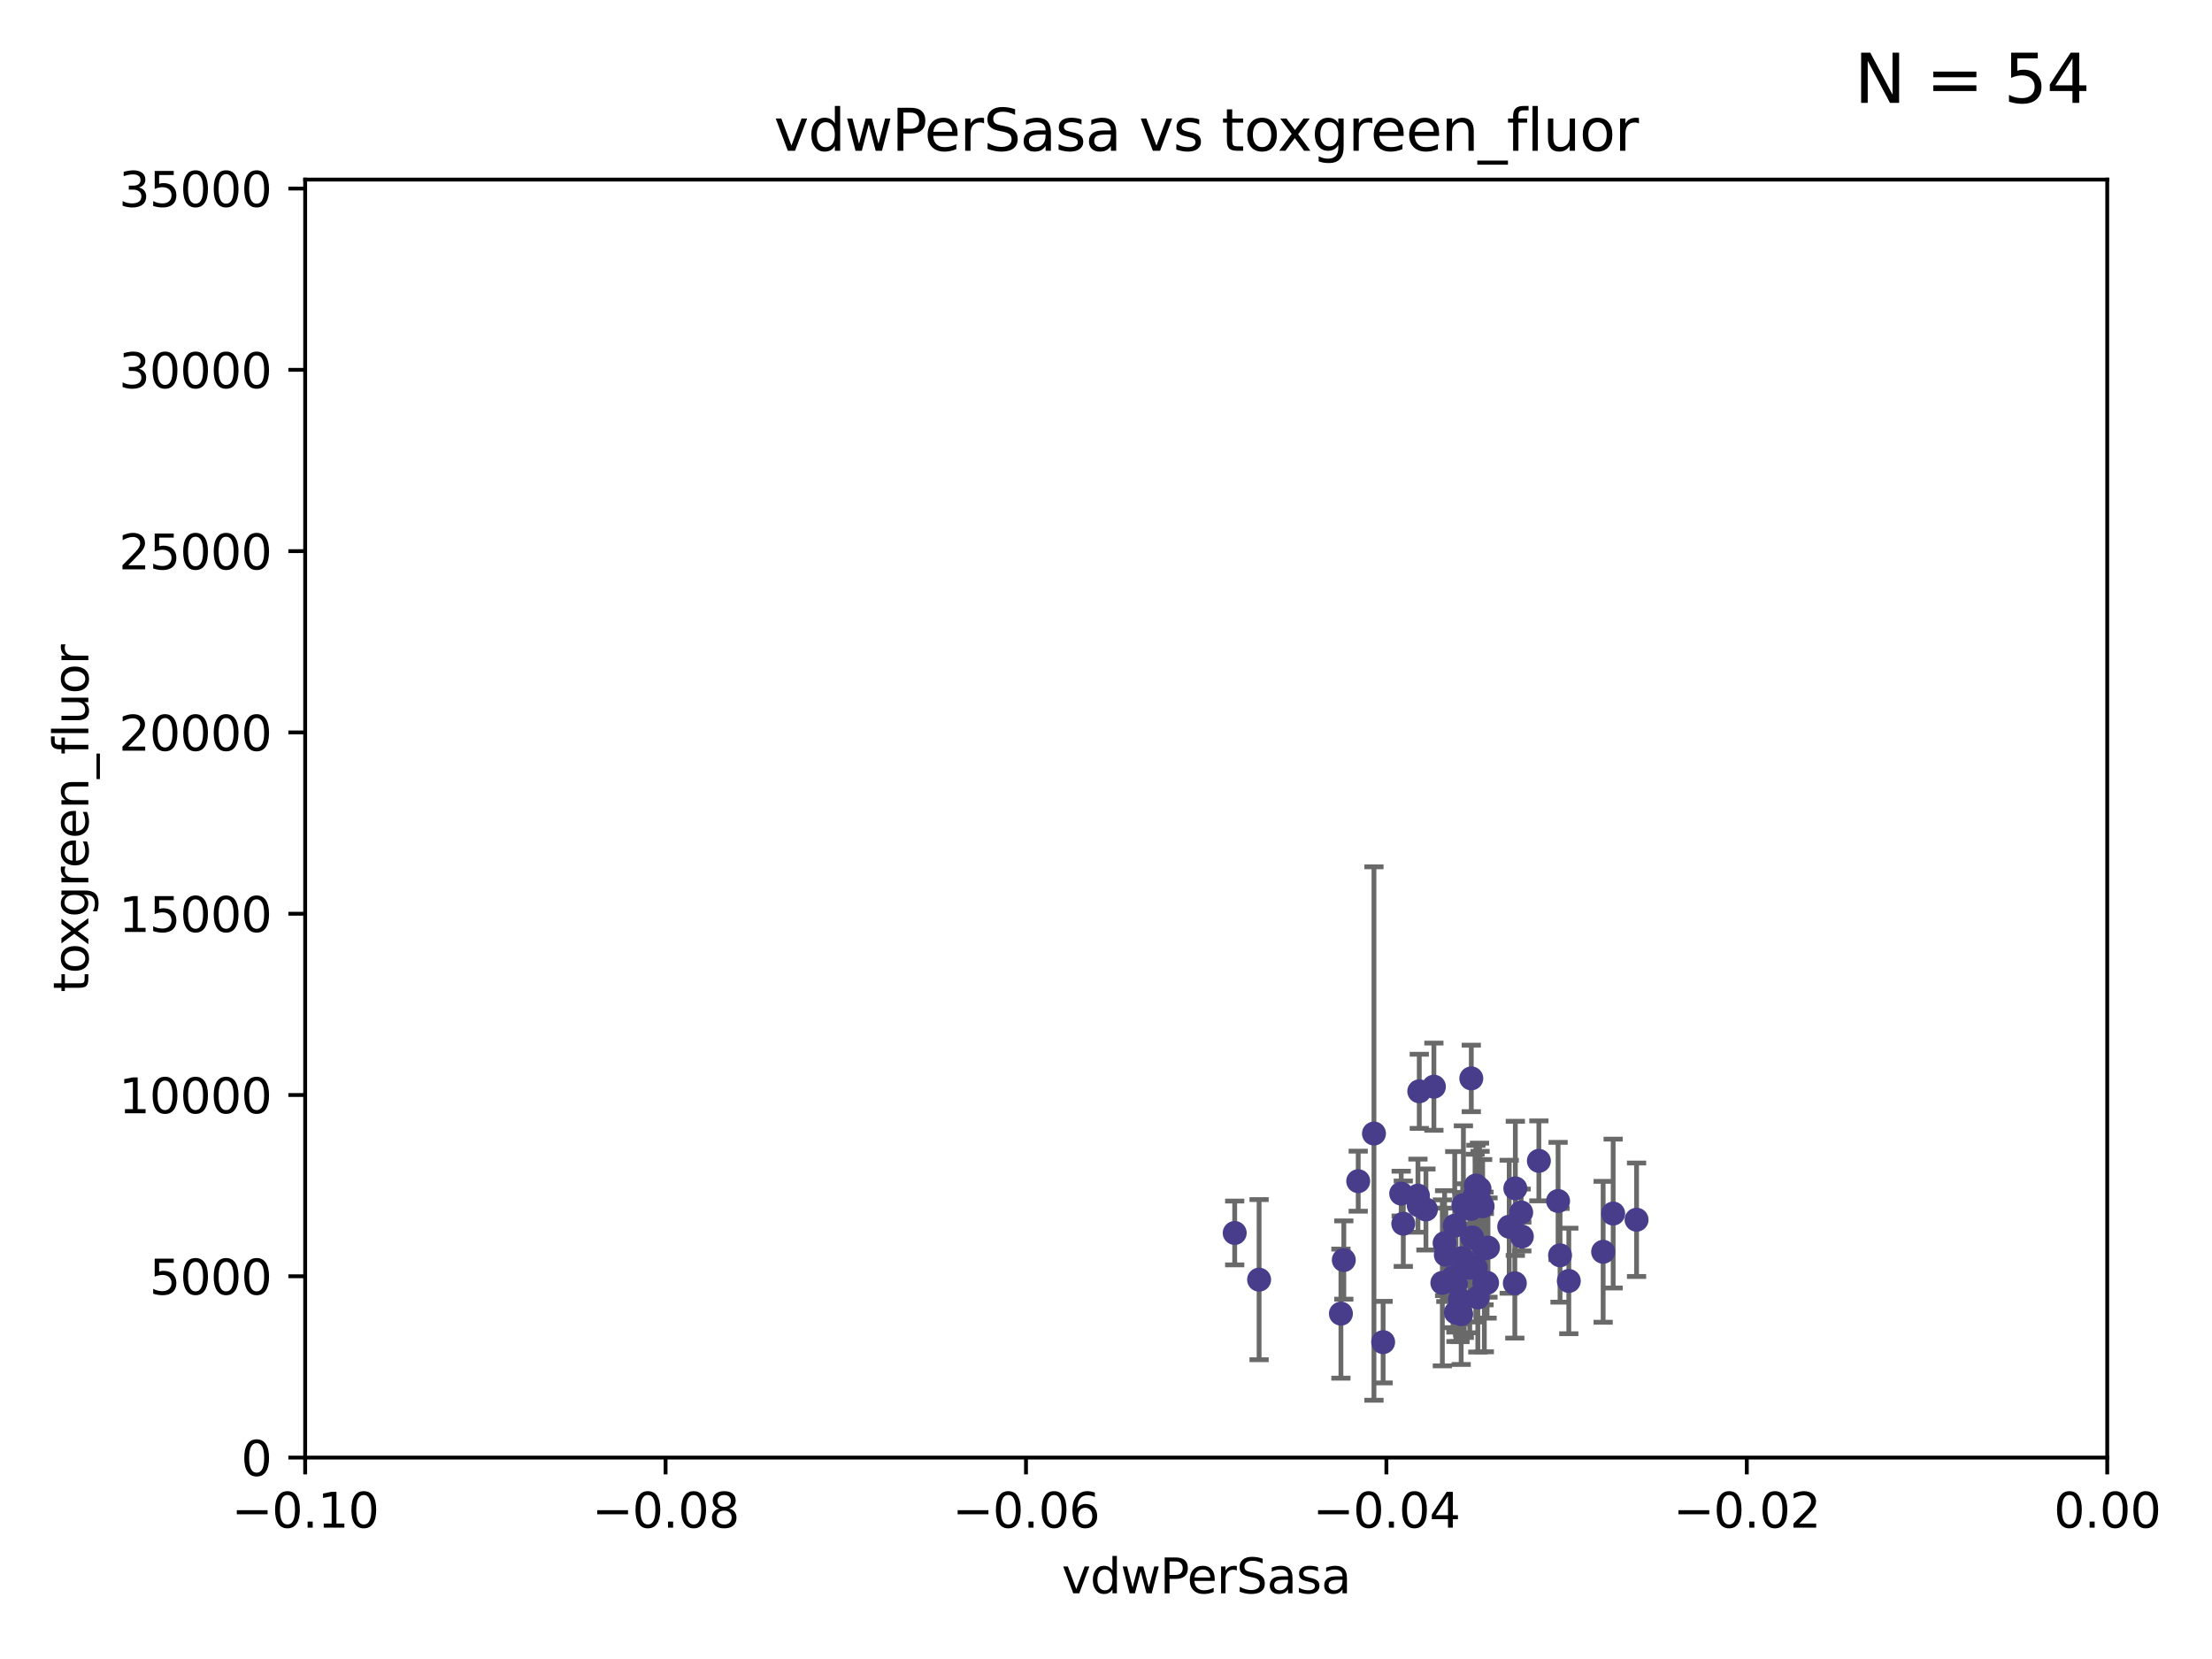 <?xml version="1.0" encoding="utf-8" standalone="no"?>
<!DOCTYPE svg PUBLIC "-//W3C//DTD SVG 1.1//EN"
  "http://www.w3.org/Graphics/SVG/1.1/DTD/svg11.dtd">
<svg xmlns:xlink="http://www.w3.org/1999/xlink" width="460.8pt" height="345.6pt" viewBox="0 0 460.8 345.6" xmlns="http://www.w3.org/2000/svg" version="1.1">
 <defs>
  <style type="text/css">*{stroke-linejoin: round; stroke-linecap: butt}</style>
 </defs>
 <g id="figure_1">
  <g id="patch_1">
   <path d="M 0 345.6 
L 460.8 345.6 
L 460.8 0 
L 0 0 
z
" style="fill: #ffffff"/>
  </g>
  <g id="axes_1">
   <g id="patch_2">
    <path d="M 63.571 303.64 
L 438.975 303.64 
L 438.975 37.411 
L 63.571 37.411 
z
" style="fill: #ffffff"/>
   </g>
   <g id="PathCollection_1">
    <defs>
     <path id="ma7aca10e9d" d="M 0 1.118 
C 0.297 1.118 0.581 1 0.791 0.791 
C 1 0.581 1.118 0.297 1.118 0 
C 1.118 -0.297 1 -0.581 0.791 -0.791 
C 0.581 -1 0.297 -1.118 0 -1.118 
C -0.297 -1.118 -0.581 -1 -0.791 -0.791 
C -1 -0.581 -1.118 -0.297 -1.118 0 
C -1.118 0.297 -1 0.581 -0.791 0.791 
C -0.581 1 -0.297 1.118 0 1.118 
z
" style="stroke: #483d8b"/>
    </defs>
    <g clip-path="url(#p55f47267fb)">
     <use xlink:href="#ma7aca10e9d" x="308.858" y="251.288" style="fill: #483d8b; stroke: #483d8b"/>
     <use xlink:href="#ma7aca10e9d" x="303.05" y="255.336" style="fill: #483d8b; stroke: #483d8b"/>
     <use xlink:href="#ma7aca10e9d" x="324.579" y="250.189" style="fill: #483d8b; stroke: #483d8b"/>
     <use xlink:href="#ma7aca10e9d" x="308.324" y="250.231" style="fill: #483d8b; stroke: #483d8b"/>
     <use xlink:href="#ma7aca10e9d" x="305.03" y="263.627" style="fill: #483d8b; stroke: #483d8b"/>
     <use xlink:href="#ma7aca10e9d" x="298.707" y="226.376" style="fill: #483d8b; stroke: #483d8b"/>
     <use xlink:href="#ma7aca10e9d" x="300.469" y="267.243" style="fill: #483d8b; stroke: #483d8b"/>
     <use xlink:href="#ma7aca10e9d" x="309.786" y="267.232" style="fill: #483d8b; stroke: #483d8b"/>
     <use xlink:href="#ma7aca10e9d" x="324.986" y="261.504" style="fill: #483d8b; stroke: #483d8b"/>
     <use xlink:href="#ma7aca10e9d" x="303.309" y="267.331" style="fill: #483d8b; stroke: #483d8b"/>
     <use xlink:href="#ma7aca10e9d" x="286.223" y="236.135" style="fill: #483d8b; stroke: #483d8b"/>
     <use xlink:href="#ma7aca10e9d" x="257.211" y="256.851" style="fill: #483d8b; stroke: #483d8b"/>
     <use xlink:href="#ma7aca10e9d" x="316.888" y="252.573" style="fill: #483d8b; stroke: #483d8b"/>
     <use xlink:href="#ma7aca10e9d" x="309.213" y="267.203" style="fill: #483d8b; stroke: #483d8b"/>
     <use xlink:href="#ma7aca10e9d" x="307.858" y="270.289" style="fill: #483d8b; stroke: #483d8b"/>
     <use xlink:href="#ma7aca10e9d" x="282.941" y="246.063" style="fill: #483d8b; stroke: #483d8b"/>
     <use xlink:href="#ma7aca10e9d" x="309.975" y="259.893" style="fill: #483d8b; stroke: #483d8b"/>
     <use xlink:href="#ma7aca10e9d" x="315.566" y="267.324" style="fill: #483d8b; stroke: #483d8b"/>
     <use xlink:href="#ma7aca10e9d" x="307.437" y="264.139" style="fill: #483d8b; stroke: #483d8b"/>
     <use xlink:href="#ma7aca10e9d" x="304.148" y="270.71" style="fill: #483d8b; stroke: #483d8b"/>
     <use xlink:href="#ma7aca10e9d" x="315.671" y="247.558" style="fill: #483d8b; stroke: #483d8b"/>
     <use xlink:href="#ma7aca10e9d" x="307.455" y="246.967" style="fill: #483d8b; stroke: #483d8b"/>
     <use xlink:href="#ma7aca10e9d" x="300.94" y="258.971" style="fill: #483d8b; stroke: #483d8b"/>
     <use xlink:href="#ma7aca10e9d" x="306.173" y="264.089" style="fill: #483d8b; stroke: #483d8b"/>
     <use xlink:href="#ma7aca10e9d" x="308.204" y="247.628" style="fill: #483d8b; stroke: #483d8b"/>
     <use xlink:href="#ma7aca10e9d" x="295.662" y="227.341" style="fill: #483d8b; stroke: #483d8b"/>
     <use xlink:href="#ma7aca10e9d" x="279.338" y="273.654" style="fill: #483d8b; stroke: #483d8b"/>
     <use xlink:href="#ma7aca10e9d" x="301.195" y="261.403" style="fill: #483d8b; stroke: #483d8b"/>
     <use xlink:href="#ma7aca10e9d" x="291.894" y="248.647" style="fill: #483d8b; stroke: #483d8b"/>
     <use xlink:href="#ma7aca10e9d" x="336.052" y="252.806" style="fill: #483d8b; stroke: #483d8b"/>
     <use xlink:href="#ma7aca10e9d" x="306.667" y="257.785" style="fill: #483d8b; stroke: #483d8b"/>
     <use xlink:href="#ma7aca10e9d" x="307.283" y="248.983" style="fill: #483d8b; stroke: #483d8b"/>
     <use xlink:href="#ma7aca10e9d" x="304.534" y="262.084" style="fill: #483d8b; stroke: #483d8b"/>
     <use xlink:href="#ma7aca10e9d" x="304.701" y="262.364" style="fill: #483d8b; stroke: #483d8b"/>
     <use xlink:href="#ma7aca10e9d" x="279.939" y="262.487" style="fill: #483d8b; stroke: #483d8b"/>
     <use xlink:href="#ma7aca10e9d" x="302.699" y="266.102" style="fill: #483d8b; stroke: #483d8b"/>
     <use xlink:href="#ma7aca10e9d" x="295.539" y="251.085" style="fill: #483d8b; stroke: #483d8b"/>
     <use xlink:href="#ma7aca10e9d" x="320.576" y="241.829" style="fill: #483d8b; stroke: #483d8b"/>
     <use xlink:href="#ma7aca10e9d" x="288.131" y="279.592" style="fill: #483d8b; stroke: #483d8b"/>
     <use xlink:href="#ma7aca10e9d" x="304.854" y="251.053" style="fill: #483d8b; stroke: #483d8b"/>
     <use xlink:href="#ma7aca10e9d" x="292.332" y="254.923" style="fill: #483d8b; stroke: #483d8b"/>
     <use xlink:href="#ma7aca10e9d" x="340.925" y="254.093" style="fill: #483d8b; stroke: #483d8b"/>
     <use xlink:href="#ma7aca10e9d" x="326.811" y="266.847" style="fill: #483d8b; stroke: #483d8b"/>
     <use xlink:href="#ma7aca10e9d" x="304.39" y="273.764" style="fill: #483d8b; stroke: #483d8b"/>
     <use xlink:href="#ma7aca10e9d" x="317.026" y="257.586" style="fill: #483d8b; stroke: #483d8b"/>
     <use xlink:href="#ma7aca10e9d" x="309.151" y="260.083" style="fill: #483d8b; stroke: #483d8b"/>
     <use xlink:href="#ma7aca10e9d" x="262.294" y="266.577" style="fill: #483d8b; stroke: #483d8b"/>
     <use xlink:href="#ma7aca10e9d" x="306.498" y="224.65" style="fill: #483d8b; stroke: #483d8b"/>
     <use xlink:href="#ma7aca10e9d" x="333.965" y="260.772" style="fill: #483d8b; stroke: #483d8b"/>
     <use xlink:href="#ma7aca10e9d" x="306.433" y="251.834" style="fill: #483d8b; stroke: #483d8b"/>
     <use xlink:href="#ma7aca10e9d" x="295.384" y="249.077" style="fill: #483d8b; stroke: #483d8b"/>
     <use xlink:href="#ma7aca10e9d" x="314.396" y="255.551" style="fill: #483d8b; stroke: #483d8b"/>
     <use xlink:href="#ma7aca10e9d" x="303.292" y="273.423" style="fill: #483d8b; stroke: #483d8b"/>
     <use xlink:href="#ma7aca10e9d" x="297.05" y="251.957" style="fill: #483d8b; stroke: #483d8b"/>
    </g>
   </g>
   <g id="matplotlib.axis_1">
    <g id="xtick_1">
     <g id="line2d_1">
      <defs>
       <path id="mf4af86c160" d="M 0 0 
L 0 3.5 
" style="stroke: #000000; stroke-width: 0.8"/>
      </defs>
      <g>
       <use xlink:href="#mf4af86c160" x="63.571" y="303.64" style="stroke: #000000; stroke-width: 0.8"/>
      </g>
     </g>
     <g id="text_1">
      <!-- −0.10 -->
      <g transform="translate(48.249 318.238)scale(0.1 -0.1)">
       <defs>
        <path id="DejaVuSans-2212" d="M 678 2272 
L 4684 2272 
L 4684 1741 
L 678 1741 
L 678 2272 
z
" transform="scale(0.016)"/>
        <path id="DejaVuSans-30" d="M 2034 4250 
Q 1547 4250 1301 3770 
Q 1056 3291 1056 2328 
Q 1056 1369 1301 889 
Q 1547 409 2034 409 
Q 2525 409 2770 889 
Q 3016 1369 3016 2328 
Q 3016 3291 2770 3770 
Q 2525 4250 2034 4250 
z
M 2034 4750 
Q 2819 4750 3233 4129 
Q 3647 3509 3647 2328 
Q 3647 1150 3233 529 
Q 2819 -91 2034 -91 
Q 1250 -91 836 529 
Q 422 1150 422 2328 
Q 422 3509 836 4129 
Q 1250 4750 2034 4750 
z
" transform="scale(0.016)"/>
        <path id="DejaVuSans-2e" d="M 684 794 
L 1344 794 
L 1344 0 
L 684 0 
L 684 794 
z
" transform="scale(0.016)"/>
        <path id="DejaVuSans-31" d="M 794 531 
L 1825 531 
L 1825 4091 
L 703 3866 
L 703 4441 
L 1819 4666 
L 2450 4666 
L 2450 531 
L 3481 531 
L 3481 0 
L 794 0 
L 794 531 
z
" transform="scale(0.016)"/>
       </defs>
       <use xlink:href="#DejaVuSans-2212"/>
       <use xlink:href="#DejaVuSans-30" x="83.789"/>
       <use xlink:href="#DejaVuSans-2e" x="147.412"/>
       <use xlink:href="#DejaVuSans-31" x="179.199"/>
       <use xlink:href="#DejaVuSans-30" x="242.822"/>
      </g>
     </g>
    </g>
    <g id="xtick_2">
     <g id="line2d_2">
      <g>
       <use xlink:href="#mf4af86c160" x="138.652" y="303.64" style="stroke: #000000; stroke-width: 0.8"/>
      </g>
     </g>
     <g id="text_2">
      <!-- −0.08 -->
      <g transform="translate(123.329 318.238)scale(0.1 -0.1)">
       <defs>
        <path id="DejaVuSans-38" d="M 2034 2216 
Q 1584 2216 1326 1975 
Q 1069 1734 1069 1313 
Q 1069 891 1326 650 
Q 1584 409 2034 409 
Q 2484 409 2743 651 
Q 3003 894 3003 1313 
Q 3003 1734 2745 1975 
Q 2488 2216 2034 2216 
z
M 1403 2484 
Q 997 2584 770 2862 
Q 544 3141 544 3541 
Q 544 4100 942 4425 
Q 1341 4750 2034 4750 
Q 2731 4750 3128 4425 
Q 3525 4100 3525 3541 
Q 3525 3141 3298 2862 
Q 3072 2584 2669 2484 
Q 3125 2378 3379 2068 
Q 3634 1759 3634 1313 
Q 3634 634 3220 271 
Q 2806 -91 2034 -91 
Q 1263 -91 848 271 
Q 434 634 434 1313 
Q 434 1759 690 2068 
Q 947 2378 1403 2484 
z
M 1172 3481 
Q 1172 3119 1398 2916 
Q 1625 2713 2034 2713 
Q 2441 2713 2670 2916 
Q 2900 3119 2900 3481 
Q 2900 3844 2670 4047 
Q 2441 4250 2034 4250 
Q 1625 4250 1398 4047 
Q 1172 3844 1172 3481 
z
" transform="scale(0.016)"/>
       </defs>
       <use xlink:href="#DejaVuSans-2212"/>
       <use xlink:href="#DejaVuSans-30" x="83.789"/>
       <use xlink:href="#DejaVuSans-2e" x="147.412"/>
       <use xlink:href="#DejaVuSans-30" x="179.199"/>
       <use xlink:href="#DejaVuSans-38" x="242.822"/>
      </g>
     </g>
    </g>
    <g id="xtick_3">
     <g id="line2d_3">
      <g>
       <use xlink:href="#mf4af86c160" x="213.733" y="303.64" style="stroke: #000000; stroke-width: 0.8"/>
      </g>
     </g>
     <g id="text_3">
      <!-- −0.06 -->
      <g transform="translate(198.41 318.238)scale(0.1 -0.1)">
       <defs>
        <path id="DejaVuSans-36" d="M 2113 2584 
Q 1688 2584 1439 2293 
Q 1191 2003 1191 1497 
Q 1191 994 1439 701 
Q 1688 409 2113 409 
Q 2538 409 2786 701 
Q 3034 994 3034 1497 
Q 3034 2003 2786 2293 
Q 2538 2584 2113 2584 
z
M 3366 4563 
L 3366 3988 
Q 3128 4100 2886 4159 
Q 2644 4219 2406 4219 
Q 1781 4219 1451 3797 
Q 1122 3375 1075 2522 
Q 1259 2794 1537 2939 
Q 1816 3084 2150 3084 
Q 2853 3084 3261 2657 
Q 3669 2231 3669 1497 
Q 3669 778 3244 343 
Q 2819 -91 2113 -91 
Q 1303 -91 875 529 
Q 447 1150 447 2328 
Q 447 3434 972 4092 
Q 1497 4750 2381 4750 
Q 2619 4750 2861 4703 
Q 3103 4656 3366 4563 
z
" transform="scale(0.016)"/>
       </defs>
       <use xlink:href="#DejaVuSans-2212"/>
       <use xlink:href="#DejaVuSans-30" x="83.789"/>
       <use xlink:href="#DejaVuSans-2e" x="147.412"/>
       <use xlink:href="#DejaVuSans-30" x="179.199"/>
       <use xlink:href="#DejaVuSans-36" x="242.822"/>
      </g>
     </g>
    </g>
    <g id="xtick_4">
     <g id="line2d_4">
      <g>
       <use xlink:href="#mf4af86c160" x="288.813" y="303.64" style="stroke: #000000; stroke-width: 0.8"/>
      </g>
     </g>
     <g id="text_4">
      <!-- −0.04 -->
      <g transform="translate(273.491 318.238)scale(0.1 -0.1)">
       <defs>
        <path id="DejaVuSans-34" d="M 2419 4116 
L 825 1625 
L 2419 1625 
L 2419 4116 
z
M 2253 4666 
L 3047 4666 
L 3047 1625 
L 3713 1625 
L 3713 1100 
L 3047 1100 
L 3047 0 
L 2419 0 
L 2419 1100 
L 313 1100 
L 313 1709 
L 2253 4666 
z
" transform="scale(0.016)"/>
       </defs>
       <use xlink:href="#DejaVuSans-2212"/>
       <use xlink:href="#DejaVuSans-30" x="83.789"/>
       <use xlink:href="#DejaVuSans-2e" x="147.412"/>
       <use xlink:href="#DejaVuSans-30" x="179.199"/>
       <use xlink:href="#DejaVuSans-34" x="242.822"/>
      </g>
     </g>
    </g>
    <g id="xtick_5">
     <g id="line2d_5">
      <g>
       <use xlink:href="#mf4af86c160" x="363.894" y="303.64" style="stroke: #000000; stroke-width: 0.8"/>
      </g>
     </g>
     <g id="text_5">
      <!-- −0.02 -->
      <g transform="translate(348.572 318.238)scale(0.1 -0.1)">
       <defs>
        <path id="DejaVuSans-32" d="M 1228 531 
L 3431 531 
L 3431 0 
L 469 0 
L 469 531 
Q 828 903 1448 1529 
Q 2069 2156 2228 2338 
Q 2531 2678 2651 2914 
Q 2772 3150 2772 3378 
Q 2772 3750 2511 3984 
Q 2250 4219 1831 4219 
Q 1534 4219 1204 4116 
Q 875 4013 500 3803 
L 500 4441 
Q 881 4594 1212 4672 
Q 1544 4750 1819 4750 
Q 2544 4750 2975 4387 
Q 3406 4025 3406 3419 
Q 3406 3131 3298 2873 
Q 3191 2616 2906 2266 
Q 2828 2175 2409 1742 
Q 1991 1309 1228 531 
z
" transform="scale(0.016)"/>
       </defs>
       <use xlink:href="#DejaVuSans-2212"/>
       <use xlink:href="#DejaVuSans-30" x="83.789"/>
       <use xlink:href="#DejaVuSans-2e" x="147.412"/>
       <use xlink:href="#DejaVuSans-30" x="179.199"/>
       <use xlink:href="#DejaVuSans-32" x="242.822"/>
      </g>
     </g>
    </g>
    <g id="xtick_6">
     <g id="line2d_6">
      <g>
       <use xlink:href="#mf4af86c160" x="438.975" y="303.64" style="stroke: #000000; stroke-width: 0.8"/>
      </g>
     </g>
     <g id="text_6">
      <!-- 0.00 -->
      <g transform="translate(427.842 318.238)scale(0.1 -0.1)">
       <use xlink:href="#DejaVuSans-30"/>
       <use xlink:href="#DejaVuSans-2e" x="63.623"/>
       <use xlink:href="#DejaVuSans-30" x="95.41"/>
       <use xlink:href="#DejaVuSans-30" x="159.033"/>
      </g>
     </g>
    </g>
    <g id="text_7">
     <!-- vdwPerSasa -->
     <g transform="translate(221.178 331.917)scale(0.1 -0.1)">
      <defs>
       <path id="DejaVuSans-76" d="M 191 3500 
L 800 3500 
L 1894 563 
L 2988 3500 
L 3597 3500 
L 2284 0 
L 1503 0 
L 191 3500 
z
" transform="scale(0.016)"/>
       <path id="DejaVuSans-64" d="M 2906 2969 
L 2906 4863 
L 3481 4863 
L 3481 0 
L 2906 0 
L 2906 525 
Q 2725 213 2448 61 
Q 2172 -91 1784 -91 
Q 1150 -91 751 415 
Q 353 922 353 1747 
Q 353 2572 751 3078 
Q 1150 3584 1784 3584 
Q 2172 3584 2448 3432 
Q 2725 3281 2906 2969 
z
M 947 1747 
Q 947 1113 1208 752 
Q 1469 391 1925 391 
Q 2381 391 2643 752 
Q 2906 1113 2906 1747 
Q 2906 2381 2643 2742 
Q 2381 3103 1925 3103 
Q 1469 3103 1208 2742 
Q 947 2381 947 1747 
z
" transform="scale(0.016)"/>
       <path id="DejaVuSans-77" d="M 269 3500 
L 844 3500 
L 1563 769 
L 2278 3500 
L 2956 3500 
L 3675 769 
L 4391 3500 
L 4966 3500 
L 4050 0 
L 3372 0 
L 2619 2869 
L 1863 0 
L 1184 0 
L 269 3500 
z
" transform="scale(0.016)"/>
       <path id="DejaVuSans-50" d="M 1259 4147 
L 1259 2394 
L 2053 2394 
Q 2494 2394 2734 2622 
Q 2975 2850 2975 3272 
Q 2975 3691 2734 3919 
Q 2494 4147 2053 4147 
L 1259 4147 
z
M 628 4666 
L 2053 4666 
Q 2838 4666 3239 4311 
Q 3641 3956 3641 3272 
Q 3641 2581 3239 2228 
Q 2838 1875 2053 1875 
L 1259 1875 
L 1259 0 
L 628 0 
L 628 4666 
z
" transform="scale(0.016)"/>
       <path id="DejaVuSans-65" d="M 3597 1894 
L 3597 1613 
L 953 1613 
Q 991 1019 1311 708 
Q 1631 397 2203 397 
Q 2534 397 2845 478 
Q 3156 559 3463 722 
L 3463 178 
Q 3153 47 2828 -22 
Q 2503 -91 2169 -91 
Q 1331 -91 842 396 
Q 353 884 353 1716 
Q 353 2575 817 3079 
Q 1281 3584 2069 3584 
Q 2775 3584 3186 3129 
Q 3597 2675 3597 1894 
z
M 3022 2063 
Q 3016 2534 2758 2815 
Q 2500 3097 2075 3097 
Q 1594 3097 1305 2825 
Q 1016 2553 972 2059 
L 3022 2063 
z
" transform="scale(0.016)"/>
       <path id="DejaVuSans-72" d="M 2631 2963 
Q 2534 3019 2420 3045 
Q 2306 3072 2169 3072 
Q 1681 3072 1420 2755 
Q 1159 2438 1159 1844 
L 1159 0 
L 581 0 
L 581 3500 
L 1159 3500 
L 1159 2956 
Q 1341 3275 1631 3429 
Q 1922 3584 2338 3584 
Q 2397 3584 2469 3576 
Q 2541 3569 2628 3553 
L 2631 2963 
z
" transform="scale(0.016)"/>
       <path id="DejaVuSans-53" d="M 3425 4513 
L 3425 3897 
Q 3066 4069 2747 4153 
Q 2428 4238 2131 4238 
Q 1616 4238 1336 4038 
Q 1056 3838 1056 3469 
Q 1056 3159 1242 3001 
Q 1428 2844 1947 2747 
L 2328 2669 
Q 3034 2534 3370 2195 
Q 3706 1856 3706 1288 
Q 3706 609 3251 259 
Q 2797 -91 1919 -91 
Q 1588 -91 1214 -16 
Q 841 59 441 206 
L 441 856 
Q 825 641 1194 531 
Q 1563 422 1919 422 
Q 2459 422 2753 634 
Q 3047 847 3047 1241 
Q 3047 1584 2836 1778 
Q 2625 1972 2144 2069 
L 1759 2144 
Q 1053 2284 737 2584 
Q 422 2884 422 3419 
Q 422 4038 858 4394 
Q 1294 4750 2059 4750 
Q 2388 4750 2728 4690 
Q 3069 4631 3425 4513 
z
" transform="scale(0.016)"/>
       <path id="DejaVuSans-61" d="M 2194 1759 
Q 1497 1759 1228 1600 
Q 959 1441 959 1056 
Q 959 750 1161 570 
Q 1363 391 1709 391 
Q 2188 391 2477 730 
Q 2766 1069 2766 1631 
L 2766 1759 
L 2194 1759 
z
M 3341 1997 
L 3341 0 
L 2766 0 
L 2766 531 
Q 2569 213 2275 61 
Q 1981 -91 1556 -91 
Q 1019 -91 701 211 
Q 384 513 384 1019 
Q 384 1609 779 1909 
Q 1175 2209 1959 2209 
L 2766 2209 
L 2766 2266 
Q 2766 2663 2505 2880 
Q 2244 3097 1772 3097 
Q 1472 3097 1187 3025 
Q 903 2953 641 2809 
L 641 3341 
Q 956 3463 1253 3523 
Q 1550 3584 1831 3584 
Q 2591 3584 2966 3190 
Q 3341 2797 3341 1997 
z
" transform="scale(0.016)"/>
       <path id="DejaVuSans-73" d="M 2834 3397 
L 2834 2853 
Q 2591 2978 2328 3040 
Q 2066 3103 1784 3103 
Q 1356 3103 1142 2972 
Q 928 2841 928 2578 
Q 928 2378 1081 2264 
Q 1234 2150 1697 2047 
L 1894 2003 
Q 2506 1872 2764 1633 
Q 3022 1394 3022 966 
Q 3022 478 2636 193 
Q 2250 -91 1575 -91 
Q 1294 -91 989 -36 
Q 684 19 347 128 
L 347 722 
Q 666 556 975 473 
Q 1284 391 1588 391 
Q 1994 391 2212 530 
Q 2431 669 2431 922 
Q 2431 1156 2273 1281 
Q 2116 1406 1581 1522 
L 1381 1569 
Q 847 1681 609 1914 
Q 372 2147 372 2553 
Q 372 3047 722 3315 
Q 1072 3584 1716 3584 
Q 2034 3584 2315 3537 
Q 2597 3491 2834 3397 
z
" transform="scale(0.016)"/>
      </defs>
      <use xlink:href="#DejaVuSans-76"/>
      <use xlink:href="#DejaVuSans-64" x="59.18"/>
      <use xlink:href="#DejaVuSans-77" x="122.656"/>
      <use xlink:href="#DejaVuSans-50" x="204.443"/>
      <use xlink:href="#DejaVuSans-65" x="261.121"/>
      <use xlink:href="#DejaVuSans-72" x="322.645"/>
      <use xlink:href="#DejaVuSans-53" x="363.758"/>
      <use xlink:href="#DejaVuSans-61" x="427.234"/>
      <use xlink:href="#DejaVuSans-73" x="488.514"/>
      <use xlink:href="#DejaVuSans-61" x="540.613"/>
     </g>
    </g>
   </g>
   <g id="matplotlib.axis_2">
    <g id="ytick_1">
     <g id="line2d_7">
      <defs>
       <path id="m82585909f6" d="M 0 0 
L -3.5 0 
" style="stroke: #000000; stroke-width: 0.8"/>
      </defs>
      <g>
       <use xlink:href="#m82585909f6" x="63.571" y="303.64" style="stroke: #000000; stroke-width: 0.8"/>
      </g>
     </g>
     <g id="text_8">
      <!-- 0 -->
      <g transform="translate(50.209 307.439)scale(0.1 -0.1)">
       <use xlink:href="#DejaVuSans-30"/>
      </g>
     </g>
    </g>
    <g id="ytick_2">
     <g id="line2d_8">
      <g>
       <use xlink:href="#m82585909f6" x="63.571" y="265.874" style="stroke: #000000; stroke-width: 0.8"/>
      </g>
     </g>
     <g id="text_9">
      <!-- 5000 -->
      <g transform="translate(31.121 269.673)scale(0.1 -0.1)">
       <defs>
        <path id="DejaVuSans-35" d="M 691 4666 
L 3169 4666 
L 3169 4134 
L 1269 4134 
L 1269 2991 
Q 1406 3038 1543 3061 
Q 1681 3084 1819 3084 
Q 2600 3084 3056 2656 
Q 3513 2228 3513 1497 
Q 3513 744 3044 326 
Q 2575 -91 1722 -91 
Q 1428 -91 1123 -41 
Q 819 9 494 109 
L 494 744 
Q 775 591 1075 516 
Q 1375 441 1709 441 
Q 2250 441 2565 725 
Q 2881 1009 2881 1497 
Q 2881 1984 2565 2268 
Q 2250 2553 1709 2553 
Q 1456 2553 1204 2497 
Q 953 2441 691 2322 
L 691 4666 
z
" transform="scale(0.016)"/>
       </defs>
       <use xlink:href="#DejaVuSans-35"/>
       <use xlink:href="#DejaVuSans-30" x="63.623"/>
       <use xlink:href="#DejaVuSans-30" x="127.246"/>
       <use xlink:href="#DejaVuSans-30" x="190.869"/>
      </g>
     </g>
    </g>
    <g id="ytick_3">
     <g id="line2d_9">
      <g>
       <use xlink:href="#m82585909f6" x="63.571" y="228.108" style="stroke: #000000; stroke-width: 0.8"/>
      </g>
     </g>
     <g id="text_10">
      <!-- 10000 -->
      <g transform="translate(24.759 231.907)scale(0.1 -0.1)">
       <use xlink:href="#DejaVuSans-31"/>
       <use xlink:href="#DejaVuSans-30" x="63.623"/>
       <use xlink:href="#DejaVuSans-30" x="127.246"/>
       <use xlink:href="#DejaVuSans-30" x="190.869"/>
       <use xlink:href="#DejaVuSans-30" x="254.492"/>
      </g>
     </g>
    </g>
    <g id="ytick_4">
     <g id="line2d_10">
      <g>
       <use xlink:href="#m82585909f6" x="63.571" y="190.342" style="stroke: #000000; stroke-width: 0.8"/>
      </g>
     </g>
     <g id="text_11">
      <!-- 15000 -->
      <g transform="translate(24.759 194.141)scale(0.1 -0.1)">
       <use xlink:href="#DejaVuSans-31"/>
       <use xlink:href="#DejaVuSans-35" x="63.623"/>
       <use xlink:href="#DejaVuSans-30" x="127.246"/>
       <use xlink:href="#DejaVuSans-30" x="190.869"/>
       <use xlink:href="#DejaVuSans-30" x="254.492"/>
      </g>
     </g>
    </g>
    <g id="ytick_5">
     <g id="line2d_11">
      <g>
       <use xlink:href="#m82585909f6" x="63.571" y="152.576" style="stroke: #000000; stroke-width: 0.8"/>
      </g>
     </g>
     <g id="text_12">
      <!-- 20000 -->
      <g transform="translate(24.759 156.375)scale(0.1 -0.1)">
       <use xlink:href="#DejaVuSans-32"/>
       <use xlink:href="#DejaVuSans-30" x="63.623"/>
       <use xlink:href="#DejaVuSans-30" x="127.246"/>
       <use xlink:href="#DejaVuSans-30" x="190.869"/>
       <use xlink:href="#DejaVuSans-30" x="254.492"/>
      </g>
     </g>
    </g>
    <g id="ytick_6">
     <g id="line2d_12">
      <g>
       <use xlink:href="#m82585909f6" x="63.571" y="114.81" style="stroke: #000000; stroke-width: 0.8"/>
      </g>
     </g>
     <g id="text_13">
      <!-- 25000 -->
      <g transform="translate(24.759 118.609)scale(0.1 -0.1)">
       <use xlink:href="#DejaVuSans-32"/>
       <use xlink:href="#DejaVuSans-35" x="63.623"/>
       <use xlink:href="#DejaVuSans-30" x="127.246"/>
       <use xlink:href="#DejaVuSans-30" x="190.869"/>
       <use xlink:href="#DejaVuSans-30" x="254.492"/>
      </g>
     </g>
    </g>
    <g id="ytick_7">
     <g id="line2d_13">
      <g>
       <use xlink:href="#m82585909f6" x="63.571" y="77.044" style="stroke: #000000; stroke-width: 0.8"/>
      </g>
     </g>
     <g id="text_14">
      <!-- 30000 -->
      <g transform="translate(24.759 80.844)scale(0.1 -0.1)">
       <defs>
        <path id="DejaVuSans-33" d="M 2597 2516 
Q 3050 2419 3304 2112 
Q 3559 1806 3559 1356 
Q 3559 666 3084 287 
Q 2609 -91 1734 -91 
Q 1441 -91 1130 -33 
Q 819 25 488 141 
L 488 750 
Q 750 597 1062 519 
Q 1375 441 1716 441 
Q 2309 441 2620 675 
Q 2931 909 2931 1356 
Q 2931 1769 2642 2001 
Q 2353 2234 1838 2234 
L 1294 2234 
L 1294 2753 
L 1863 2753 
Q 2328 2753 2575 2939 
Q 2822 3125 2822 3475 
Q 2822 3834 2567 4026 
Q 2313 4219 1838 4219 
Q 1578 4219 1281 4162 
Q 984 4106 628 3988 
L 628 4550 
Q 988 4650 1302 4700 
Q 1616 4750 1894 4750 
Q 2613 4750 3031 4423 
Q 3450 4097 3450 3541 
Q 3450 3153 3228 2886 
Q 3006 2619 2597 2516 
z
" transform="scale(0.016)"/>
       </defs>
       <use xlink:href="#DejaVuSans-33"/>
       <use xlink:href="#DejaVuSans-30" x="63.623"/>
       <use xlink:href="#DejaVuSans-30" x="127.246"/>
       <use xlink:href="#DejaVuSans-30" x="190.869"/>
       <use xlink:href="#DejaVuSans-30" x="254.492"/>
      </g>
     </g>
    </g>
    <g id="ytick_8">
     <g id="line2d_14">
      <g>
       <use xlink:href="#m82585909f6" x="63.571" y="39.278" style="stroke: #000000; stroke-width: 0.8"/>
      </g>
     </g>
     <g id="text_15">
      <!-- 35000 -->
      <g transform="translate(24.759 43.078)scale(0.1 -0.1)">
       <use xlink:href="#DejaVuSans-33"/>
       <use xlink:href="#DejaVuSans-35" x="63.623"/>
       <use xlink:href="#DejaVuSans-30" x="127.246"/>
       <use xlink:href="#DejaVuSans-30" x="190.869"/>
       <use xlink:href="#DejaVuSans-30" x="254.492"/>
      </g>
     </g>
    </g>
    <g id="text_16">
     <!-- toxgreen_fluor -->
     <g transform="translate(18.401 206.72)rotate(-90)scale(0.1 -0.1)">
      <defs>
       <path id="DejaVuSans-74" d="M 1172 4494 
L 1172 3500 
L 2356 3500 
L 2356 3053 
L 1172 3053 
L 1172 1153 
Q 1172 725 1289 603 
Q 1406 481 1766 481 
L 2356 481 
L 2356 0 
L 1766 0 
Q 1100 0 847 248 
Q 594 497 594 1153 
L 594 3053 
L 172 3053 
L 172 3500 
L 594 3500 
L 594 4494 
L 1172 4494 
z
" transform="scale(0.016)"/>
       <path id="DejaVuSans-6f" d="M 1959 3097 
Q 1497 3097 1228 2736 
Q 959 2375 959 1747 
Q 959 1119 1226 758 
Q 1494 397 1959 397 
Q 2419 397 2687 759 
Q 2956 1122 2956 1747 
Q 2956 2369 2687 2733 
Q 2419 3097 1959 3097 
z
M 1959 3584 
Q 2709 3584 3137 3096 
Q 3566 2609 3566 1747 
Q 3566 888 3137 398 
Q 2709 -91 1959 -91 
Q 1206 -91 779 398 
Q 353 888 353 1747 
Q 353 2609 779 3096 
Q 1206 3584 1959 3584 
z
" transform="scale(0.016)"/>
       <path id="DejaVuSans-78" d="M 3513 3500 
L 2247 1797 
L 3578 0 
L 2900 0 
L 1881 1375 
L 863 0 
L 184 0 
L 1544 1831 
L 300 3500 
L 978 3500 
L 1906 2253 
L 2834 3500 
L 3513 3500 
z
" transform="scale(0.016)"/>
       <path id="DejaVuSans-67" d="M 2906 1791 
Q 2906 2416 2648 2759 
Q 2391 3103 1925 3103 
Q 1463 3103 1205 2759 
Q 947 2416 947 1791 
Q 947 1169 1205 825 
Q 1463 481 1925 481 
Q 2391 481 2648 825 
Q 2906 1169 2906 1791 
z
M 3481 434 
Q 3481 -459 3084 -895 
Q 2688 -1331 1869 -1331 
Q 1566 -1331 1297 -1286 
Q 1028 -1241 775 -1147 
L 775 -588 
Q 1028 -725 1275 -790 
Q 1522 -856 1778 -856 
Q 2344 -856 2625 -561 
Q 2906 -266 2906 331 
L 2906 616 
Q 2728 306 2450 153 
Q 2172 0 1784 0 
Q 1141 0 747 490 
Q 353 981 353 1791 
Q 353 2603 747 3093 
Q 1141 3584 1784 3584 
Q 2172 3584 2450 3431 
Q 2728 3278 2906 2969 
L 2906 3500 
L 3481 3500 
L 3481 434 
z
" transform="scale(0.016)"/>
       <path id="DejaVuSans-6e" d="M 3513 2113 
L 3513 0 
L 2938 0 
L 2938 2094 
Q 2938 2591 2744 2837 
Q 2550 3084 2163 3084 
Q 1697 3084 1428 2787 
Q 1159 2491 1159 1978 
L 1159 0 
L 581 0 
L 581 3500 
L 1159 3500 
L 1159 2956 
Q 1366 3272 1645 3428 
Q 1925 3584 2291 3584 
Q 2894 3584 3203 3211 
Q 3513 2838 3513 2113 
z
" transform="scale(0.016)"/>
       <path id="DejaVuSans-5f" d="M 3263 -1063 
L 3263 -1509 
L -63 -1509 
L -63 -1063 
L 3263 -1063 
z
" transform="scale(0.016)"/>
       <path id="DejaVuSans-66" d="M 2375 4863 
L 2375 4384 
L 1825 4384 
Q 1516 4384 1395 4259 
Q 1275 4134 1275 3809 
L 1275 3500 
L 2222 3500 
L 2222 3053 
L 1275 3053 
L 1275 0 
L 697 0 
L 697 3053 
L 147 3053 
L 147 3500 
L 697 3500 
L 697 3744 
Q 697 4328 969 4595 
Q 1241 4863 1831 4863 
L 2375 4863 
z
" transform="scale(0.016)"/>
       <path id="DejaVuSans-6c" d="M 603 4863 
L 1178 4863 
L 1178 0 
L 603 0 
L 603 4863 
z
" transform="scale(0.016)"/>
       <path id="DejaVuSans-75" d="M 544 1381 
L 544 3500 
L 1119 3500 
L 1119 1403 
Q 1119 906 1312 657 
Q 1506 409 1894 409 
Q 2359 409 2629 706 
Q 2900 1003 2900 1516 
L 2900 3500 
L 3475 3500 
L 3475 0 
L 2900 0 
L 2900 538 
Q 2691 219 2414 64 
Q 2138 -91 1772 -91 
Q 1169 -91 856 284 
Q 544 659 544 1381 
z
M 1991 3584 
L 1991 3584 
z
" transform="scale(0.016)"/>
      </defs>
      <use xlink:href="#DejaVuSans-74"/>
      <use xlink:href="#DejaVuSans-6f" x="39.209"/>
      <use xlink:href="#DejaVuSans-78" x="97.266"/>
      <use xlink:href="#DejaVuSans-67" x="156.445"/>
      <use xlink:href="#DejaVuSans-72" x="219.922"/>
      <use xlink:href="#DejaVuSans-65" x="258.785"/>
      <use xlink:href="#DejaVuSans-65" x="320.309"/>
      <use xlink:href="#DejaVuSans-6e" x="381.832"/>
      <use xlink:href="#DejaVuSans-5f" x="445.211"/>
      <use xlink:href="#DejaVuSans-66" x="495.211"/>
      <use xlink:href="#DejaVuSans-6c" x="530.416"/>
      <use xlink:href="#DejaVuSans-75" x="558.199"/>
      <use xlink:href="#DejaVuSans-6f" x="621.578"/>
      <use xlink:href="#DejaVuSans-72" x="682.76"/>
     </g>
    </g>
   </g>
   <g id="LineCollection_1">
    <path d="M 308.858 261.022 
L 308.858 241.554 
" clip-path="url(#p55f47267fb)" style="fill: none; stroke: #696969"/>
    <path d="M 303.05 270.781 
L 303.05 239.89 
" clip-path="url(#p55f47267fb)" style="fill: none; stroke: #696969"/>
    <path d="M 324.579 262.401 
L 324.579 237.976 
" clip-path="url(#p55f47267fb)" style="fill: none; stroke: #696969"/>
    <path d="M 308.324 260.616 
L 308.324 239.846 
" clip-path="url(#p55f47267fb)" style="fill: none; stroke: #696969"/>
    <path d="M 305.03 278.618 
L 305.03 248.635 
" clip-path="url(#p55f47267fb)" style="fill: none; stroke: #696969"/>
    <path d="M 298.707 235.457 
L 298.707 217.295 
" clip-path="url(#p55f47267fb)" style="fill: none; stroke: #696969"/>
    <path d="M 300.469 284.533 
L 300.469 249.954 
" clip-path="url(#p55f47267fb)" style="fill: none; stroke: #696969"/>
    <path d="M 309.786 274.587 
L 309.786 259.877 
" clip-path="url(#p55f47267fb)" style="fill: none; stroke: #696969"/>
    <path d="M 324.986 271.264 
L 324.986 251.744 
" clip-path="url(#p55f47267fb)" style="fill: none; stroke: #696969"/>
    <path d="M 303.309 279.46 
L 303.309 255.202 
" clip-path="url(#p55f47267fb)" style="fill: none; stroke: #696969"/>
    <path d="M 286.223 291.693 
L 286.223 180.577 
" clip-path="url(#p55f47267fb)" style="fill: none; stroke: #696969"/>
    <path d="M 257.211 263.498 
L 257.211 250.204 
" clip-path="url(#p55f47267fb)" style="fill: none; stroke: #696969"/>
    <path d="M 316.888 257.444 
L 316.888 247.702 
" clip-path="url(#p55f47267fb)" style="fill: none; stroke: #696969"/>
    <path d="M 309.213 281.602 
L 309.213 252.804 
" clip-path="url(#p55f47267fb)" style="fill: none; stroke: #696969"/>
    <path d="M 307.858 281.655 
L 307.858 258.923 
" clip-path="url(#p55f47267fb)" style="fill: none; stroke: #696969"/>
    <path d="M 282.941 252.316 
L 282.941 239.81 
" clip-path="url(#p55f47267fb)" style="fill: none; stroke: #696969"/>
    <path d="M 309.975 270.234 
L 309.975 249.552 
" clip-path="url(#p55f47267fb)" style="fill: none; stroke: #696969"/>
    <path d="M 315.566 278.75 
L 315.566 255.899 
" clip-path="url(#p55f47267fb)" style="fill: none; stroke: #696969"/>
    <path d="M 307.437 275.388 
L 307.437 252.89 
" clip-path="url(#p55f47267fb)" style="fill: none; stroke: #696969"/>
    <path d="M 304.148 279.49 
L 304.148 261.93 
" clip-path="url(#p55f47267fb)" style="fill: none; stroke: #696969"/>
    <path d="M 315.671 261.536 
L 315.671 233.581 
" clip-path="url(#p55f47267fb)" style="fill: none; stroke: #696969"/>
    <path d="M 307.455 255.348 
L 307.455 238.586 
" clip-path="url(#p55f47267fb)" style="fill: none; stroke: #696969"/>
    <path d="M 300.94 269.896 
L 300.94 248.046 
" clip-path="url(#p55f47267fb)" style="fill: none; stroke: #696969"/>
    <path d="M 306.173 277.639 
L 306.173 250.54 
" clip-path="url(#p55f47267fb)" style="fill: none; stroke: #696969"/>
    <path d="M 308.204 257.12 
L 308.204 238.137 
" clip-path="url(#p55f47267fb)" style="fill: none; stroke: #696969"/>
    <path d="M 295.662 235.062 
L 295.662 219.619 
" clip-path="url(#p55f47267fb)" style="fill: none; stroke: #696969"/>
    <path d="M 279.338 287.098 
L 279.338 260.21 
" clip-path="url(#p55f47267fb)" style="fill: none; stroke: #696969"/>
    <path d="M 301.195 271.132 
L 301.195 251.674 
" clip-path="url(#p55f47267fb)" style="fill: none; stroke: #696969"/>
    <path d="M 291.894 253.308 
L 291.894 243.986 
" clip-path="url(#p55f47267fb)" style="fill: none; stroke: #696969"/>
    <path d="M 336.052 268.315 
L 336.052 237.296 
" clip-path="url(#p55f47267fb)" style="fill: none; stroke: #696969"/>
    <path d="M 306.667 267.825 
L 306.667 247.745 
" clip-path="url(#p55f47267fb)" style="fill: none; stroke: #696969"/>
    <path d="M 307.283 257.522 
L 307.283 240.444 
" clip-path="url(#p55f47267fb)" style="fill: none; stroke: #696969"/>
    <path d="M 304.534 275.787 
L 304.534 248.382 
" clip-path="url(#p55f47267fb)" style="fill: none; stroke: #696969"/>
    <path d="M 304.701 278.124 
L 304.701 246.604 
" clip-path="url(#p55f47267fb)" style="fill: none; stroke: #696969"/>
    <path d="M 279.939 270.645 
L 279.939 254.328 
" clip-path="url(#p55f47267fb)" style="fill: none; stroke: #696969"/>
    <path d="M 302.699 276.58 
L 302.699 255.624 
" clip-path="url(#p55f47267fb)" style="fill: none; stroke: #696969"/>
    <path d="M 295.539 251.792 
L 295.539 250.378 
" clip-path="url(#p55f47267fb)" style="fill: none; stroke: #696969"/>
    <path d="M 320.576 250.159 
L 320.576 233.5 
" clip-path="url(#p55f47267fb)" style="fill: none; stroke: #696969"/>
    <path d="M 288.131 288.087 
L 288.131 271.097 
" clip-path="url(#p55f47267fb)" style="fill: none; stroke: #696969"/>
    <path d="M 304.854 267.577 
L 304.854 234.529 
" clip-path="url(#p55f47267fb)" style="fill: none; stroke: #696969"/>
    <path d="M 292.332 263.825 
L 292.332 246.021 
" clip-path="url(#p55f47267fb)" style="fill: none; stroke: #696969"/>
    <path d="M 340.925 265.913 
L 340.925 242.273 
" clip-path="url(#p55f47267fb)" style="fill: none; stroke: #696969"/>
    <path d="M 326.811 277.835 
L 326.811 255.858 
" clip-path="url(#p55f47267fb)" style="fill: none; stroke: #696969"/>
    <path d="M 304.39 284.24 
L 304.39 263.288 
" clip-path="url(#p55f47267fb)" style="fill: none; stroke: #696969"/>
    <path d="M 317.026 260.591 
L 317.026 254.581 
" clip-path="url(#p55f47267fb)" style="fill: none; stroke: #696969"/>
    <path d="M 309.151 271.823 
L 309.151 248.342 
" clip-path="url(#p55f47267fb)" style="fill: none; stroke: #696969"/>
    <path d="M 262.294 283.259 
L 262.294 249.894 
" clip-path="url(#p55f47267fb)" style="fill: none; stroke: #696969"/>
    <path d="M 306.498 231.578 
L 306.498 217.723 
" clip-path="url(#p55f47267fb)" style="fill: none; stroke: #696969"/>
    <path d="M 333.965 275.447 
L 333.965 246.097 
" clip-path="url(#p55f47267fb)" style="fill: none; stroke: #696969"/>
    <path d="M 306.433 255.036 
L 306.433 248.632 
" clip-path="url(#p55f47267fb)" style="fill: none; stroke: #696969"/>
    <path d="M 295.384 256.69 
L 295.384 241.464 
" clip-path="url(#p55f47267fb)" style="fill: none; stroke: #696969"/>
    <path d="M 314.396 269.405 
L 314.396 241.696 
" clip-path="url(#p55f47267fb)" style="fill: none; stroke: #696969"/>
    <path d="M 303.292 277.507 
L 303.292 269.339 
" clip-path="url(#p55f47267fb)" style="fill: none; stroke: #696969"/>
    <path d="M 297.05 260.393 
L 297.05 243.522 
" clip-path="url(#p55f47267fb)" style="fill: none; stroke: #696969"/>
   </g>
   <g id="line2d_15">
    <defs>
     <path id="m85642574e4" d="M 2 0 
L -2 -0 
" style="stroke: #696969"/>
    </defs>
    <g clip-path="url(#p55f47267fb)">
     <use xlink:href="#m85642574e4" x="308.858" y="261.022" style="fill: #696969; stroke: #696969"/>
     <use xlink:href="#m85642574e4" x="303.05" y="270.781" style="fill: #696969; stroke: #696969"/>
     <use xlink:href="#m85642574e4" x="324.579" y="262.401" style="fill: #696969; stroke: #696969"/>
     <use xlink:href="#m85642574e4" x="308.324" y="260.616" style="fill: #696969; stroke: #696969"/>
     <use xlink:href="#m85642574e4" x="305.03" y="278.618" style="fill: #696969; stroke: #696969"/>
     <use xlink:href="#m85642574e4" x="298.707" y="235.457" style="fill: #696969; stroke: #696969"/>
     <use xlink:href="#m85642574e4" x="300.469" y="284.533" style="fill: #696969; stroke: #696969"/>
     <use xlink:href="#m85642574e4" x="309.786" y="274.587" style="fill: #696969; stroke: #696969"/>
     <use xlink:href="#m85642574e4" x="324.986" y="271.264" style="fill: #696969; stroke: #696969"/>
     <use xlink:href="#m85642574e4" x="303.309" y="279.46" style="fill: #696969; stroke: #696969"/>
     <use xlink:href="#m85642574e4" x="286.223" y="291.693" style="fill: #696969; stroke: #696969"/>
     <use xlink:href="#m85642574e4" x="257.211" y="263.498" style="fill: #696969; stroke: #696969"/>
     <use xlink:href="#m85642574e4" x="316.888" y="257.444" style="fill: #696969; stroke: #696969"/>
     <use xlink:href="#m85642574e4" x="309.213" y="281.602" style="fill: #696969; stroke: #696969"/>
     <use xlink:href="#m85642574e4" x="307.858" y="281.655" style="fill: #696969; stroke: #696969"/>
     <use xlink:href="#m85642574e4" x="282.941" y="252.316" style="fill: #696969; stroke: #696969"/>
     <use xlink:href="#m85642574e4" x="309.975" y="270.234" style="fill: #696969; stroke: #696969"/>
     <use xlink:href="#m85642574e4" x="315.566" y="278.75" style="fill: #696969; stroke: #696969"/>
     <use xlink:href="#m85642574e4" x="307.437" y="275.388" style="fill: #696969; stroke: #696969"/>
     <use xlink:href="#m85642574e4" x="304.148" y="279.49" style="fill: #696969; stroke: #696969"/>
     <use xlink:href="#m85642574e4" x="315.671" y="261.536" style="fill: #696969; stroke: #696969"/>
     <use xlink:href="#m85642574e4" x="307.455" y="255.348" style="fill: #696969; stroke: #696969"/>
     <use xlink:href="#m85642574e4" x="300.94" y="269.896" style="fill: #696969; stroke: #696969"/>
     <use xlink:href="#m85642574e4" x="306.173" y="277.639" style="fill: #696969; stroke: #696969"/>
     <use xlink:href="#m85642574e4" x="308.204" y="257.12" style="fill: #696969; stroke: #696969"/>
     <use xlink:href="#m85642574e4" x="295.662" y="235.062" style="fill: #696969; stroke: #696969"/>
     <use xlink:href="#m85642574e4" x="279.338" y="287.098" style="fill: #696969; stroke: #696969"/>
     <use xlink:href="#m85642574e4" x="301.195" y="271.132" style="fill: #696969; stroke: #696969"/>
     <use xlink:href="#m85642574e4" x="291.894" y="253.308" style="fill: #696969; stroke: #696969"/>
     <use xlink:href="#m85642574e4" x="336.052" y="268.315" style="fill: #696969; stroke: #696969"/>
     <use xlink:href="#m85642574e4" x="306.667" y="267.825" style="fill: #696969; stroke: #696969"/>
     <use xlink:href="#m85642574e4" x="307.283" y="257.522" style="fill: #696969; stroke: #696969"/>
     <use xlink:href="#m85642574e4" x="304.534" y="275.787" style="fill: #696969; stroke: #696969"/>
     <use xlink:href="#m85642574e4" x="304.701" y="278.124" style="fill: #696969; stroke: #696969"/>
     <use xlink:href="#m85642574e4" x="279.939" y="270.645" style="fill: #696969; stroke: #696969"/>
     <use xlink:href="#m85642574e4" x="302.699" y="276.58" style="fill: #696969; stroke: #696969"/>
     <use xlink:href="#m85642574e4" x="295.539" y="251.792" style="fill: #696969; stroke: #696969"/>
     <use xlink:href="#m85642574e4" x="320.576" y="250.159" style="fill: #696969; stroke: #696969"/>
     <use xlink:href="#m85642574e4" x="288.131" y="288.087" style="fill: #696969; stroke: #696969"/>
     <use xlink:href="#m85642574e4" x="304.854" y="267.577" style="fill: #696969; stroke: #696969"/>
     <use xlink:href="#m85642574e4" x="292.332" y="263.825" style="fill: #696969; stroke: #696969"/>
     <use xlink:href="#m85642574e4" x="340.925" y="265.913" style="fill: #696969; stroke: #696969"/>
     <use xlink:href="#m85642574e4" x="326.811" y="277.835" style="fill: #696969; stroke: #696969"/>
     <use xlink:href="#m85642574e4" x="304.39" y="284.24" style="fill: #696969; stroke: #696969"/>
     <use xlink:href="#m85642574e4" x="317.026" y="260.591" style="fill: #696969; stroke: #696969"/>
     <use xlink:href="#m85642574e4" x="309.151" y="271.823" style="fill: #696969; stroke: #696969"/>
     <use xlink:href="#m85642574e4" x="262.294" y="283.259" style="fill: #696969; stroke: #696969"/>
     <use xlink:href="#m85642574e4" x="306.498" y="231.578" style="fill: #696969; stroke: #696969"/>
     <use xlink:href="#m85642574e4" x="333.965" y="275.447" style="fill: #696969; stroke: #696969"/>
     <use xlink:href="#m85642574e4" x="306.433" y="255.036" style="fill: #696969; stroke: #696969"/>
     <use xlink:href="#m85642574e4" x="295.384" y="256.69" style="fill: #696969; stroke: #696969"/>
     <use xlink:href="#m85642574e4" x="314.396" y="269.405" style="fill: #696969; stroke: #696969"/>
     <use xlink:href="#m85642574e4" x="303.292" y="277.507" style="fill: #696969; stroke: #696969"/>
     <use xlink:href="#m85642574e4" x="297.05" y="260.393" style="fill: #696969; stroke: #696969"/>
    </g>
   </g>
   <g id="line2d_16">
    <g clip-path="url(#p55f47267fb)">
     <use xlink:href="#m85642574e4" x="308.858" y="241.554" style="fill: #696969; stroke: #696969"/>
     <use xlink:href="#m85642574e4" x="303.05" y="239.89" style="fill: #696969; stroke: #696969"/>
     <use xlink:href="#m85642574e4" x="324.579" y="237.976" style="fill: #696969; stroke: #696969"/>
     <use xlink:href="#m85642574e4" x="308.324" y="239.846" style="fill: #696969; stroke: #696969"/>
     <use xlink:href="#m85642574e4" x="305.03" y="248.635" style="fill: #696969; stroke: #696969"/>
     <use xlink:href="#m85642574e4" x="298.707" y="217.295" style="fill: #696969; stroke: #696969"/>
     <use xlink:href="#m85642574e4" x="300.469" y="249.954" style="fill: #696969; stroke: #696969"/>
     <use xlink:href="#m85642574e4" x="309.786" y="259.877" style="fill: #696969; stroke: #696969"/>
     <use xlink:href="#m85642574e4" x="324.986" y="251.744" style="fill: #696969; stroke: #696969"/>
     <use xlink:href="#m85642574e4" x="303.309" y="255.202" style="fill: #696969; stroke: #696969"/>
     <use xlink:href="#m85642574e4" x="286.223" y="180.577" style="fill: #696969; stroke: #696969"/>
     <use xlink:href="#m85642574e4" x="257.211" y="250.204" style="fill: #696969; stroke: #696969"/>
     <use xlink:href="#m85642574e4" x="316.888" y="247.702" style="fill: #696969; stroke: #696969"/>
     <use xlink:href="#m85642574e4" x="309.213" y="252.804" style="fill: #696969; stroke: #696969"/>
     <use xlink:href="#m85642574e4" x="307.858" y="258.923" style="fill: #696969; stroke: #696969"/>
     <use xlink:href="#m85642574e4" x="282.941" y="239.81" style="fill: #696969; stroke: #696969"/>
     <use xlink:href="#m85642574e4" x="309.975" y="249.552" style="fill: #696969; stroke: #696969"/>
     <use xlink:href="#m85642574e4" x="315.566" y="255.899" style="fill: #696969; stroke: #696969"/>
     <use xlink:href="#m85642574e4" x="307.437" y="252.89" style="fill: #696969; stroke: #696969"/>
     <use xlink:href="#m85642574e4" x="304.148" y="261.93" style="fill: #696969; stroke: #696969"/>
     <use xlink:href="#m85642574e4" x="315.671" y="233.581" style="fill: #696969; stroke: #696969"/>
     <use xlink:href="#m85642574e4" x="307.455" y="238.586" style="fill: #696969; stroke: #696969"/>
     <use xlink:href="#m85642574e4" x="300.94" y="248.046" style="fill: #696969; stroke: #696969"/>
     <use xlink:href="#m85642574e4" x="306.173" y="250.54" style="fill: #696969; stroke: #696969"/>
     <use xlink:href="#m85642574e4" x="308.204" y="238.137" style="fill: #696969; stroke: #696969"/>
     <use xlink:href="#m85642574e4" x="295.662" y="219.619" style="fill: #696969; stroke: #696969"/>
     <use xlink:href="#m85642574e4" x="279.338" y="260.21" style="fill: #696969; stroke: #696969"/>
     <use xlink:href="#m85642574e4" x="301.195" y="251.674" style="fill: #696969; stroke: #696969"/>
     <use xlink:href="#m85642574e4" x="291.894" y="243.986" style="fill: #696969; stroke: #696969"/>
     <use xlink:href="#m85642574e4" x="336.052" y="237.296" style="fill: #696969; stroke: #696969"/>
     <use xlink:href="#m85642574e4" x="306.667" y="247.745" style="fill: #696969; stroke: #696969"/>
     <use xlink:href="#m85642574e4" x="307.283" y="240.444" style="fill: #696969; stroke: #696969"/>
     <use xlink:href="#m85642574e4" x="304.534" y="248.382" style="fill: #696969; stroke: #696969"/>
     <use xlink:href="#m85642574e4" x="304.701" y="246.604" style="fill: #696969; stroke: #696969"/>
     <use xlink:href="#m85642574e4" x="279.939" y="254.328" style="fill: #696969; stroke: #696969"/>
     <use xlink:href="#m85642574e4" x="302.699" y="255.624" style="fill: #696969; stroke: #696969"/>
     <use xlink:href="#m85642574e4" x="295.539" y="250.378" style="fill: #696969; stroke: #696969"/>
     <use xlink:href="#m85642574e4" x="320.576" y="233.5" style="fill: #696969; stroke: #696969"/>
     <use xlink:href="#m85642574e4" x="288.131" y="271.097" style="fill: #696969; stroke: #696969"/>
     <use xlink:href="#m85642574e4" x="304.854" y="234.529" style="fill: #696969; stroke: #696969"/>
     <use xlink:href="#m85642574e4" x="292.332" y="246.021" style="fill: #696969; stroke: #696969"/>
     <use xlink:href="#m85642574e4" x="340.925" y="242.273" style="fill: #696969; stroke: #696969"/>
     <use xlink:href="#m85642574e4" x="326.811" y="255.858" style="fill: #696969; stroke: #696969"/>
     <use xlink:href="#m85642574e4" x="304.39" y="263.288" style="fill: #696969; stroke: #696969"/>
     <use xlink:href="#m85642574e4" x="317.026" y="254.581" style="fill: #696969; stroke: #696969"/>
     <use xlink:href="#m85642574e4" x="309.151" y="248.342" style="fill: #696969; stroke: #696969"/>
     <use xlink:href="#m85642574e4" x="262.294" y="249.894" style="fill: #696969; stroke: #696969"/>
     <use xlink:href="#m85642574e4" x="306.498" y="217.723" style="fill: #696969; stroke: #696969"/>
     <use xlink:href="#m85642574e4" x="333.965" y="246.097" style="fill: #696969; stroke: #696969"/>
     <use xlink:href="#m85642574e4" x="306.433" y="248.632" style="fill: #696969; stroke: #696969"/>
     <use xlink:href="#m85642574e4" x="295.384" y="241.464" style="fill: #696969; stroke: #696969"/>
     <use xlink:href="#m85642574e4" x="314.396" y="241.696" style="fill: #696969; stroke: #696969"/>
     <use xlink:href="#m85642574e4" x="303.292" y="269.339" style="fill: #696969; stroke: #696969"/>
     <use xlink:href="#m85642574e4" x="297.05" y="243.522" style="fill: #696969; stroke: #696969"/>
    </g>
   </g>
   <g id="line2d_17">
    <defs>
     <path id="m12a8d37a1f" d="M 0 2 
C 0.53 2 1.039 1.789 1.414 1.414 
C 1.789 1.039 2 0.53 2 0 
C 2 -0.53 1.789 -1.039 1.414 -1.414 
C 1.039 -1.789 0.53 -2 0 -2 
C -0.53 -2 -1.039 -1.789 -1.414 -1.414 
C -1.789 -1.039 -2 -0.53 -2 0 
C -2 0.53 -1.789 1.039 -1.414 1.414 
C -1.039 1.789 -0.53 2 0 2 
z
" style="stroke: #483d8b"/>
    </defs>
    <g clip-path="url(#p55f47267fb)">
     <use xlink:href="#m12a8d37a1f" x="308.858" y="251.288" style="fill: #483d8b; stroke: #483d8b"/>
     <use xlink:href="#m12a8d37a1f" x="303.05" y="255.336" style="fill: #483d8b; stroke: #483d8b"/>
     <use xlink:href="#m12a8d37a1f" x="324.579" y="250.189" style="fill: #483d8b; stroke: #483d8b"/>
     <use xlink:href="#m12a8d37a1f" x="308.324" y="250.231" style="fill: #483d8b; stroke: #483d8b"/>
     <use xlink:href="#m12a8d37a1f" x="305.03" y="263.627" style="fill: #483d8b; stroke: #483d8b"/>
     <use xlink:href="#m12a8d37a1f" x="298.707" y="226.376" style="fill: #483d8b; stroke: #483d8b"/>
     <use xlink:href="#m12a8d37a1f" x="300.469" y="267.243" style="fill: #483d8b; stroke: #483d8b"/>
     <use xlink:href="#m12a8d37a1f" x="309.786" y="267.232" style="fill: #483d8b; stroke: #483d8b"/>
     <use xlink:href="#m12a8d37a1f" x="324.986" y="261.504" style="fill: #483d8b; stroke: #483d8b"/>
     <use xlink:href="#m12a8d37a1f" x="303.309" y="267.331" style="fill: #483d8b; stroke: #483d8b"/>
     <use xlink:href="#m12a8d37a1f" x="286.223" y="236.135" style="fill: #483d8b; stroke: #483d8b"/>
     <use xlink:href="#m12a8d37a1f" x="257.211" y="256.851" style="fill: #483d8b; stroke: #483d8b"/>
     <use xlink:href="#m12a8d37a1f" x="316.888" y="252.573" style="fill: #483d8b; stroke: #483d8b"/>
     <use xlink:href="#m12a8d37a1f" x="309.213" y="267.203" style="fill: #483d8b; stroke: #483d8b"/>
     <use xlink:href="#m12a8d37a1f" x="307.858" y="270.289" style="fill: #483d8b; stroke: #483d8b"/>
     <use xlink:href="#m12a8d37a1f" x="282.941" y="246.063" style="fill: #483d8b; stroke: #483d8b"/>
     <use xlink:href="#m12a8d37a1f" x="309.975" y="259.893" style="fill: #483d8b; stroke: #483d8b"/>
     <use xlink:href="#m12a8d37a1f" x="315.566" y="267.324" style="fill: #483d8b; stroke: #483d8b"/>
     <use xlink:href="#m12a8d37a1f" x="307.437" y="264.139" style="fill: #483d8b; stroke: #483d8b"/>
     <use xlink:href="#m12a8d37a1f" x="304.148" y="270.71" style="fill: #483d8b; stroke: #483d8b"/>
     <use xlink:href="#m12a8d37a1f" x="315.671" y="247.558" style="fill: #483d8b; stroke: #483d8b"/>
     <use xlink:href="#m12a8d37a1f" x="307.455" y="246.967" style="fill: #483d8b; stroke: #483d8b"/>
     <use xlink:href="#m12a8d37a1f" x="300.94" y="258.971" style="fill: #483d8b; stroke: #483d8b"/>
     <use xlink:href="#m12a8d37a1f" x="306.173" y="264.089" style="fill: #483d8b; stroke: #483d8b"/>
     <use xlink:href="#m12a8d37a1f" x="308.204" y="247.628" style="fill: #483d8b; stroke: #483d8b"/>
     <use xlink:href="#m12a8d37a1f" x="295.662" y="227.341" style="fill: #483d8b; stroke: #483d8b"/>
     <use xlink:href="#m12a8d37a1f" x="279.338" y="273.654" style="fill: #483d8b; stroke: #483d8b"/>
     <use xlink:href="#m12a8d37a1f" x="301.195" y="261.403" style="fill: #483d8b; stroke: #483d8b"/>
     <use xlink:href="#m12a8d37a1f" x="291.894" y="248.647" style="fill: #483d8b; stroke: #483d8b"/>
     <use xlink:href="#m12a8d37a1f" x="336.052" y="252.806" style="fill: #483d8b; stroke: #483d8b"/>
     <use xlink:href="#m12a8d37a1f" x="306.667" y="257.785" style="fill: #483d8b; stroke: #483d8b"/>
     <use xlink:href="#m12a8d37a1f" x="307.283" y="248.983" style="fill: #483d8b; stroke: #483d8b"/>
     <use xlink:href="#m12a8d37a1f" x="304.534" y="262.084" style="fill: #483d8b; stroke: #483d8b"/>
     <use xlink:href="#m12a8d37a1f" x="304.701" y="262.364" style="fill: #483d8b; stroke: #483d8b"/>
     <use xlink:href="#m12a8d37a1f" x="279.939" y="262.487" style="fill: #483d8b; stroke: #483d8b"/>
     <use xlink:href="#m12a8d37a1f" x="302.699" y="266.102" style="fill: #483d8b; stroke: #483d8b"/>
     <use xlink:href="#m12a8d37a1f" x="295.539" y="251.085" style="fill: #483d8b; stroke: #483d8b"/>
     <use xlink:href="#m12a8d37a1f" x="320.576" y="241.829" style="fill: #483d8b; stroke: #483d8b"/>
     <use xlink:href="#m12a8d37a1f" x="288.131" y="279.592" style="fill: #483d8b; stroke: #483d8b"/>
     <use xlink:href="#m12a8d37a1f" x="304.854" y="251.053" style="fill: #483d8b; stroke: #483d8b"/>
     <use xlink:href="#m12a8d37a1f" x="292.332" y="254.923" style="fill: #483d8b; stroke: #483d8b"/>
     <use xlink:href="#m12a8d37a1f" x="340.925" y="254.093" style="fill: #483d8b; stroke: #483d8b"/>
     <use xlink:href="#m12a8d37a1f" x="326.811" y="266.847" style="fill: #483d8b; stroke: #483d8b"/>
     <use xlink:href="#m12a8d37a1f" x="304.39" y="273.764" style="fill: #483d8b; stroke: #483d8b"/>
     <use xlink:href="#m12a8d37a1f" x="317.026" y="257.586" style="fill: #483d8b; stroke: #483d8b"/>
     <use xlink:href="#m12a8d37a1f" x="309.151" y="260.083" style="fill: #483d8b; stroke: #483d8b"/>
     <use xlink:href="#m12a8d37a1f" x="262.294" y="266.577" style="fill: #483d8b; stroke: #483d8b"/>
     <use xlink:href="#m12a8d37a1f" x="306.498" y="224.65" style="fill: #483d8b; stroke: #483d8b"/>
     <use xlink:href="#m12a8d37a1f" x="333.965" y="260.772" style="fill: #483d8b; stroke: #483d8b"/>
     <use xlink:href="#m12a8d37a1f" x="306.433" y="251.834" style="fill: #483d8b; stroke: #483d8b"/>
     <use xlink:href="#m12a8d37a1f" x="295.384" y="249.077" style="fill: #483d8b; stroke: #483d8b"/>
     <use xlink:href="#m12a8d37a1f" x="314.396" y="255.551" style="fill: #483d8b; stroke: #483d8b"/>
     <use xlink:href="#m12a8d37a1f" x="303.292" y="273.423" style="fill: #483d8b; stroke: #483d8b"/>
     <use xlink:href="#m12a8d37a1f" x="297.05" y="251.957" style="fill: #483d8b; stroke: #483d8b"/>
    </g>
   </g>
   <g id="patch_3">
    <path d="M 63.571 303.64 
L 63.571 37.411 
" style="fill: none; stroke: #000000; stroke-width: 0.8; stroke-linejoin: miter; stroke-linecap: square"/>
   </g>
   <g id="patch_4">
    <path d="M 438.975 303.64 
L 438.975 37.411 
" style="fill: none; stroke: #000000; stroke-width: 0.8; stroke-linejoin: miter; stroke-linecap: square"/>
   </g>
   <g id="patch_5">
    <path d="M 63.571 303.64 
L 438.975 303.64 
" style="fill: none; stroke: #000000; stroke-width: 0.8; stroke-linejoin: miter; stroke-linecap: square"/>
   </g>
   <g id="patch_6">
    <path d="M 63.571 37.411 
L 438.975 37.411 
" style="fill: none; stroke: #000000; stroke-width: 0.8; stroke-linejoin: miter; stroke-linecap: square"/>
   </g>
   <g id="text_17">
    <!-- N = 54 -->
    <g transform="translate(386.302 21.426)scale(0.14 -0.14)">
     <defs>
      <path id="DejaVuSans-4e" d="M 628 4666 
L 1478 4666 
L 3547 763 
L 3547 4666 
L 4159 4666 
L 4159 0 
L 3309 0 
L 1241 3903 
L 1241 0 
L 628 0 
L 628 4666 
z
" transform="scale(0.016)"/>
      <path id="DejaVuSans-20" transform="scale(0.016)"/>
      <path id="DejaVuSans-3d" d="M 678 2906 
L 4684 2906 
L 4684 2381 
L 678 2381 
L 678 2906 
z
M 678 1631 
L 4684 1631 
L 4684 1100 
L 678 1100 
L 678 1631 
z
" transform="scale(0.016)"/>
     </defs>
     <use xlink:href="#DejaVuSans-4e"/>
     <use xlink:href="#DejaVuSans-20" x="74.805"/>
     <use xlink:href="#DejaVuSans-3d" x="106.592"/>
     <use xlink:href="#DejaVuSans-20" x="190.381"/>
     <use xlink:href="#DejaVuSans-35" x="222.168"/>
     <use xlink:href="#DejaVuSans-34" x="285.791"/>
    </g>
   </g>
   <g id="text_18">
    <!-- vdwPerSasa vs toxgreen_fluor -->
    <g transform="translate(161.235 31.411)scale(0.12 -0.12)">
     <use xlink:href="#DejaVuSans-76"/>
     <use xlink:href="#DejaVuSans-64" x="59.18"/>
     <use xlink:href="#DejaVuSans-77" x="122.656"/>
     <use xlink:href="#DejaVuSans-50" x="204.443"/>
     <use xlink:href="#DejaVuSans-65" x="261.121"/>
     <use xlink:href="#DejaVuSans-72" x="322.645"/>
     <use xlink:href="#DejaVuSans-53" x="363.758"/>
     <use xlink:href="#DejaVuSans-61" x="427.234"/>
     <use xlink:href="#DejaVuSans-73" x="488.514"/>
     <use xlink:href="#DejaVuSans-61" x="540.613"/>
     <use xlink:href="#DejaVuSans-20" x="601.893"/>
     <use xlink:href="#DejaVuSans-76" x="633.68"/>
     <use xlink:href="#DejaVuSans-73" x="692.859"/>
     <use xlink:href="#DejaVuSans-20" x="744.959"/>
     <use xlink:href="#DejaVuSans-74" x="776.746"/>
     <use xlink:href="#DejaVuSans-6f" x="815.955"/>
     <use xlink:href="#DejaVuSans-78" x="874.012"/>
     <use xlink:href="#DejaVuSans-67" x="933.191"/>
     <use xlink:href="#DejaVuSans-72" x="996.668"/>
     <use xlink:href="#DejaVuSans-65" x="1035.531"/>
     <use xlink:href="#DejaVuSans-65" x="1097.055"/>
     <use xlink:href="#DejaVuSans-6e" x="1158.578"/>
     <use xlink:href="#DejaVuSans-5f" x="1221.957"/>
     <use xlink:href="#DejaVuSans-66" x="1271.957"/>
     <use xlink:href="#DejaVuSans-6c" x="1307.162"/>
     <use xlink:href="#DejaVuSans-75" x="1334.945"/>
     <use xlink:href="#DejaVuSans-6f" x="1398.324"/>
     <use xlink:href="#DejaVuSans-72" x="1459.506"/>
    </g>
   </g>
  </g>
 </g>
 <defs>
  <clipPath id="p55f47267fb">
   <rect x="63.571" y="37.411" width="375.404" height="266.229"/>
  </clipPath>
 </defs>
</svg>

